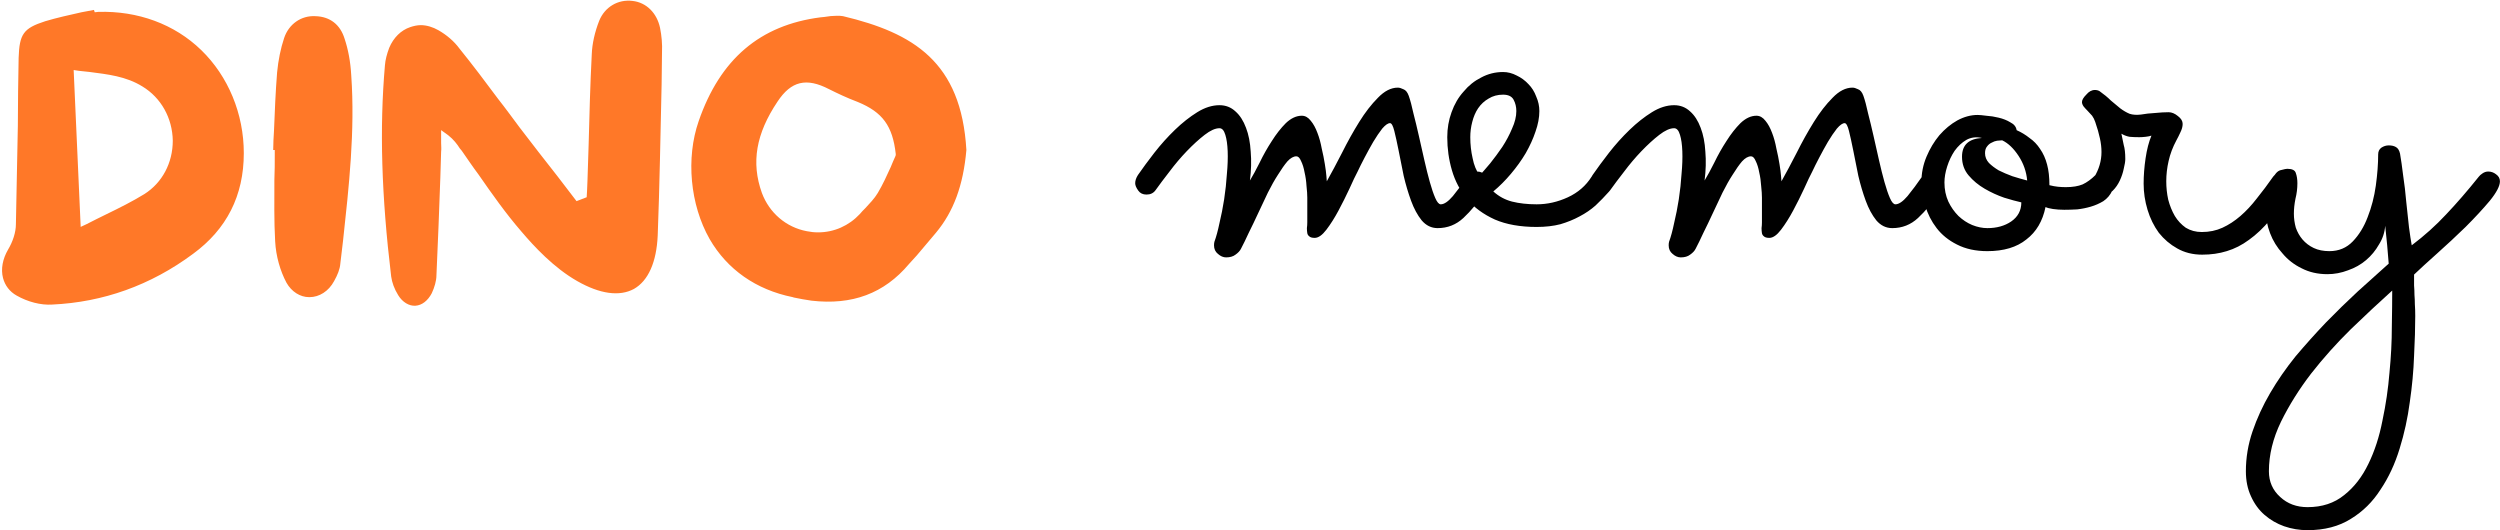 <svg width="820" height="174" viewBox="0 0 820 174" fill="none" xmlns="http://www.w3.org/2000/svg">
<path d="M66.016 16.44C74.848 25.016 79.968 37.304 79.968 50.232C79.968 64.184 74.336 75.192 63.328 83.256C49.376 93.624 33.76 99.128 17.12 99.896C13.408 100.152 9.056 99 5.472 96.952C3.168 95.672 1.632 93.624 0.992 91.192C0.224 88.248 0.864 84.92 2.656 81.848C4.192 79.288 5.216 76.216 5.216 73.528C5.472 62.648 5.6 51.896 5.856 41.144C5.856 33.72 5.984 26.296 6.112 19C6.368 11.192 7.648 9.272 14.816 6.968C18.656 5.816 22.752 4.92 26.72 4.024C28.128 3.768 29.408 3.512 30.816 3.256L31.072 4.024L32.224 3.896C45.152 3.512 57.184 7.864 66.016 16.44ZM47.328 63.672C53.216 59.96 56.672 53.432 56.672 46.136C56.544 38.712 52.832 32.056 46.688 28.344C41.312 25.016 35.296 24.376 29.408 23.608C28.256 23.48 26.976 23.352 25.824 23.224L24.16 22.968L26.464 74.424L28.384 73.528C30.56 72.376 32.736 71.352 34.784 70.328C39.264 68.152 43.36 66.104 47.328 63.672ZM115.211 24.76C116.491 42.936 114.443 61.24 112.523 78.904L111.627 86.456C111.499 88.248 110.731 90.168 109.579 92.216C107.787 95.544 104.715 97.464 101.515 97.464C101.515 97.464 101.515 97.464 101.387 97.464C98.443 97.464 95.627 95.672 93.963 92.728C91.915 88.888 90.507 84.024 90.251 79.16C89.867 72.504 89.995 65.592 89.995 59.064C90.123 56.248 90.123 53.432 90.123 50.616V49.208H89.611C89.611 47.16 89.739 44.984 89.867 42.936C90.123 36.536 90.379 30.136 90.891 23.736C91.275 19.768 92.043 15.928 93.195 12.472C94.731 7.864 98.827 5.048 103.435 5.304C108.299 5.432 111.627 8.12 113.035 12.728C114.187 16.184 114.955 20.152 115.211 24.76ZM216.497 9.144C217.009 11.704 217.265 14.392 217.137 17.208L217.009 27.704C216.625 43.96 216.369 60.728 215.729 77.24C215.345 85.944 212.657 92.088 207.921 94.776C203.185 97.336 196.785 96.44 189.361 92.216C181.681 87.864 175.153 80.824 170.929 75.832C165.937 70.072 161.329 63.544 156.977 57.272C155.057 54.712 153.265 52.024 151.473 49.464L150.833 48.696C149.937 47.288 148.785 45.752 146.993 44.344L144.689 42.68V46.904C144.689 47.8 144.817 48.824 144.689 49.72L144.433 58.168C144.049 68.664 143.665 79.544 143.153 90.296C143.153 92.088 142.513 94.264 141.617 96.184C140.337 98.616 138.417 100.152 136.241 100.28C134.193 100.408 132.017 99.128 130.609 96.824C129.329 94.776 128.561 92.6 128.305 90.68C125.105 64.056 124.465 42.04 126.257 21.432C126.385 19.64 126.897 17.72 127.665 15.672C129.073 12.344 131.505 9.912 134.577 8.888C135.729 8.504 136.881 8.248 138.033 8.248C139.953 8.248 142.001 8.888 143.793 9.912C146.481 11.448 148.913 13.496 150.705 15.928C155.057 21.304 159.281 26.936 163.377 32.44C165.809 35.512 168.113 38.712 170.417 41.784C174.513 47.16 178.609 52.408 182.833 57.784L189.105 65.976L192.433 64.696L192.561 62.392C192.561 61.368 192.689 60.344 192.689 59.32C192.817 55.352 192.945 51.384 193.073 47.416C193.329 37.688 193.585 27.704 194.097 17.848C194.225 14.264 195.121 10.424 196.529 6.84C198.321 2.36 202.673 -0.328 207.537 0.312C212.017 0.824 215.473 4.28 216.497 9.144ZM276.525 5.304C299.565 10.808 315.309 20.28 316.973 49.208C315.949 60.856 312.749 69.432 306.989 76.344C304.941 78.776 302.765 81.336 300.717 83.768L298.157 86.584C289.965 96.312 279.469 100.152 266.157 98.616C264.237 98.36 262.317 97.976 260.397 97.592L260.013 97.464C247.981 95.032 238.509 88.376 232.749 78.392C226.349 67.128 224.941 51.896 229.165 39.736C236.205 19.384 249.261 8.248 269.101 5.688L270.381 5.56C271.789 5.304 273.197 5.176 274.477 5.176C275.245 5.176 275.885 5.176 276.525 5.304ZM293.677 51.256L293.805 50.872V50.488C292.781 41.272 289.453 36.792 281.389 33.464C277.677 32.056 274.733 30.648 271.917 29.24C264.493 25.4 259.501 26.552 255.021 33.336C247.981 43.832 246.317 53.304 249.901 63.288C252.333 69.816 257.837 74.552 264.621 75.832C265.901 76.088 267.053 76.216 268.333 76.216C273.581 76.216 278.445 74.04 282.029 70.2C282.541 69.56 283.181 68.92 283.821 68.28C285.229 66.744 286.765 65.208 287.917 63.288C289.581 60.472 290.861 57.656 292.141 54.84C292.653 53.56 293.165 52.408 293.677 51.256Z" fill="#FF7828"/>
<path d="M378.999 62.408C378.316 63.347 377.335 63.816 376.055 63.816C374.86 63.816 373.964 63.389 373.367 62.536C372.684 61.597 372.343 60.787 372.343 60.104C372.343 59.251 372.642 58.355 373.239 57.416C374.775 55.197 376.567 52.765 378.615 50.12C380.748 47.389 383.01 44.872 385.399 42.568C387.788 40.264 390.22 38.344 392.695 36.808C395.17 35.272 397.602 34.504 399.991 34.504C402.039 34.504 403.788 35.187 405.239 36.552C406.69 37.832 407.842 39.624 408.695 41.928C409.548 44.147 410.06 46.749 410.231 49.736C410.487 52.723 410.402 55.88 409.975 59.208C410.914 57.672 411.98 55.709 413.175 53.32C414.37 50.845 415.692 48.499 417.143 46.28C418.594 43.976 420.13 42.013 421.751 40.392C423.458 38.771 425.207 37.96 426.999 37.96C428.108 37.96 429.09 38.515 429.943 39.624C430.796 40.648 431.522 41.971 432.119 43.592C432.716 45.128 433.186 46.835 433.527 48.712C433.954 50.504 434.295 52.211 434.551 53.832C434.807 55.368 434.978 56.691 435.063 57.8C435.148 58.909 435.191 59.464 435.191 59.464C436.727 56.733 438.391 53.619 440.183 50.12C441.975 46.536 443.852 43.165 445.815 40.008C447.778 36.851 449.826 34.205 451.959 32.072C454.092 29.853 456.268 28.744 458.487 28.744C458.999 28.744 459.596 28.915 460.279 29.256C461.047 29.512 461.644 30.237 462.071 31.432C462.583 32.883 463.095 34.803 463.607 37.192C464.204 39.496 464.802 41.971 465.399 44.616C465.996 47.261 466.594 49.907 467.191 52.552C467.788 55.197 468.386 57.587 468.983 59.72C469.58 61.853 470.178 63.603 470.775 64.968C471.372 66.333 471.97 67.016 472.567 67.016C473.676 67.016 474.999 66.12 476.535 64.328C478.071 62.451 479.692 60.275 481.399 57.8C482.167 56.776 483.191 56.264 484.471 56.264C485.58 56.264 486.434 56.648 487.031 57.416C487.714 58.184 488.055 59.037 488.055 59.976C488.055 60.915 487.799 61.811 487.287 62.664C484.898 66.248 482.466 69.192 479.991 71.496C477.602 73.715 474.786 74.824 471.543 74.824C469.495 74.824 467.746 73.971 466.295 72.264C464.93 70.557 463.778 68.424 462.839 65.864C461.9 63.304 461.09 60.573 460.407 57.672C459.81 54.685 459.255 51.912 458.743 49.352C458.231 46.792 457.762 44.659 457.335 42.952C456.908 41.245 456.439 40.392 455.927 40.392C455.244 40.392 454.391 40.989 453.367 42.184C452.428 43.379 451.447 44.829 450.423 46.536C449.484 48.157 448.546 49.864 447.607 51.656C446.668 53.448 445.9 54.984 445.303 56.264C444.62 57.544 443.724 59.421 442.615 61.896C441.506 64.285 440.311 66.675 439.031 69.064C437.751 71.453 436.428 73.544 435.063 75.336C433.698 77.128 432.418 78.024 431.223 78.024C430.37 78.024 429.772 77.853 429.431 77.512C429.09 77.256 428.876 76.915 428.791 76.488C428.706 75.976 428.663 75.421 428.663 74.824C428.748 74.227 428.791 73.587 428.791 72.904V64.84C428.791 63.816 428.706 62.536 428.535 61C428.45 59.464 428.236 57.971 427.895 56.52C427.639 55.069 427.255 53.832 426.743 52.808C426.316 51.784 425.804 51.272 425.207 51.272C424.268 51.272 423.287 51.827 422.263 52.936C421.324 54.045 420.3 55.496 419.191 57.288C418.082 58.995 416.972 60.957 415.863 63.176C414.839 65.395 413.772 67.656 412.663 69.96C411.639 72.179 410.615 74.312 409.591 76.36C408.652 78.408 407.799 80.157 407.031 81.608C406.69 82.291 406.092 82.931 405.239 83.528C404.471 84.125 403.447 84.424 402.167 84.424C401.228 84.424 400.332 84.04 399.479 83.272C398.626 82.589 398.199 81.651 398.199 80.456C398.199 80.029 398.242 79.645 398.327 79.304C398.924 77.683 399.479 75.635 399.991 73.16C400.588 70.685 401.1 68.083 401.527 65.352C401.954 62.536 402.252 59.763 402.423 57.032C402.679 54.301 402.764 51.827 402.679 49.608C402.594 47.389 402.338 45.597 401.911 44.232C401.484 42.781 400.844 42.056 399.991 42.056C398.626 42.056 397.004 42.781 395.127 44.232C393.25 45.683 391.287 47.475 389.239 49.608C387.276 51.656 385.399 53.875 383.607 56.264C381.815 58.568 380.279 60.616 378.999 62.408ZM493.006 23.624C494.542 23.624 496.035 24.008 497.486 24.776C498.937 25.459 500.217 26.397 501.326 27.592C502.435 28.701 503.289 30.067 503.886 31.688C504.569 33.224 504.91 34.803 504.91 36.424C504.91 38.557 504.483 40.819 503.63 43.208C502.862 45.512 501.795 47.859 500.43 50.248C499.065 52.552 497.443 54.813 495.566 57.032C493.774 59.165 491.854 61.085 489.806 62.792C491.598 64.413 493.646 65.523 495.95 66.12C498.339 66.717 501.027 67.016 504.014 67.016C507.513 67.016 510.926 66.248 514.254 64.712C517.582 63.176 520.185 60.915 522.062 57.928C522.574 57.16 523.129 56.691 523.726 56.52C524.323 56.349 524.793 56.264 525.134 56.264C525.902 56.264 526.713 56.563 527.566 57.16C528.419 57.757 528.846 58.739 528.846 60.104C528.846 61.213 528.462 62.152 527.694 62.92C526.329 64.456 524.878 65.949 523.342 67.4C521.806 68.765 520.057 69.96 518.094 70.984C516.217 72.008 514.126 72.861 511.822 73.544C509.518 74.141 506.915 74.44 504.014 74.44C498.638 74.44 494.073 73.629 490.318 72.008C486.563 70.301 483.534 68.083 481.23 65.352C478.926 62.536 477.262 59.379 476.238 55.88C475.214 52.381 474.702 48.755 474.702 45C474.702 42.099 475.171 39.368 476.11 36.808C477.049 34.163 478.371 31.901 480.078 30.024C481.699 28.061 483.619 26.525 485.838 25.416C488.057 24.221 490.446 23.624 493.006 23.624ZM493.006 31.048C491.214 31.048 489.635 31.475 488.27 32.328C486.905 33.096 485.753 34.163 484.814 35.528C483.961 36.808 483.321 38.301 482.894 40.008C482.467 41.629 482.254 43.293 482.254 45C482.254 47.389 482.51 49.693 483.022 51.912C483.449 54.131 484.217 56.008 485.326 57.544C486.265 56.52 487.417 55.197 488.782 53.576C490.147 51.869 491.47 50.077 492.75 48.2C494.03 46.237 495.097 44.232 495.95 42.184C496.889 40.136 497.358 38.216 497.358 36.424C497.358 35.059 497.059 33.821 496.462 32.712C495.865 31.603 494.713 31.048 493.006 31.048ZM528.124 62.408C527.441 63.347 526.46 63.816 525.18 63.816C523.985 63.816 523.089 63.389 522.492 62.536C521.809 61.597 521.468 60.787 521.468 60.104C521.468 59.251 521.767 58.355 522.364 57.416C523.9 55.197 525.692 52.765 527.74 50.12C529.873 47.389 532.135 44.872 534.524 42.568C536.913 40.264 539.345 38.344 541.82 36.808C544.295 35.272 546.727 34.504 549.116 34.504C551.164 34.504 552.913 35.187 554.364 36.552C555.815 37.832 556.967 39.624 557.82 41.928C558.673 44.147 559.185 46.749 559.356 49.736C559.612 52.723 559.527 55.88 559.1 59.208C560.039 57.672 561.105 55.709 562.3 53.32C563.495 50.845 564.817 48.499 566.268 46.28C567.719 43.976 569.255 42.013 570.876 40.392C572.583 38.771 574.332 37.96 576.124 37.96C577.233 37.96 578.215 38.515 579.068 39.624C579.921 40.648 580.647 41.971 581.244 43.592C581.841 45.128 582.311 46.835 582.652 48.712C583.079 50.504 583.42 52.211 583.676 53.832C583.932 55.368 584.103 56.691 584.188 57.8C584.273 58.909 584.316 59.464 584.316 59.464C585.852 56.733 587.516 53.619 589.308 50.12C591.1 46.536 592.977 43.165 594.94 40.008C596.903 36.851 598.951 34.205 601.084 32.072C603.217 29.853 605.393 28.744 607.612 28.744C608.124 28.744 608.721 28.915 609.404 29.256C610.172 29.512 610.769 30.237 611.196 31.432C611.708 32.883 612.22 34.803 612.732 37.192C613.329 39.496 613.927 41.971 614.524 44.616C615.121 47.261 615.719 49.907 616.316 52.552C616.913 55.197 617.511 57.587 618.108 59.72C618.705 61.853 619.303 63.603 619.9 64.968C620.497 66.333 621.095 67.016 621.692 67.016C622.801 67.016 624.124 66.12 625.66 64.328C627.196 62.451 628.817 60.275 630.524 57.8C631.292 56.776 632.316 56.264 633.596 56.264C634.705 56.264 635.559 56.648 636.156 57.416C636.839 58.184 637.18 59.037 637.18 59.976C637.18 60.915 636.924 61.811 636.412 62.664C634.023 66.248 631.591 69.192 629.116 71.496C626.727 73.715 623.911 74.824 620.668 74.824C618.62 74.824 616.871 73.971 615.42 72.264C614.055 70.557 612.903 68.424 611.964 65.864C611.025 63.304 610.215 60.573 609.532 57.672C608.935 54.685 608.38 51.912 607.868 49.352C607.356 46.792 606.887 44.659 606.46 42.952C606.033 41.245 605.564 40.392 605.052 40.392C604.369 40.392 603.516 40.989 602.492 42.184C601.553 43.379 600.572 44.829 599.548 46.536C598.609 48.157 597.671 49.864 596.732 51.656C595.793 53.448 595.025 54.984 594.428 56.264C593.745 57.544 592.849 59.421 591.74 61.896C590.631 64.285 589.436 66.675 588.156 69.064C586.876 71.453 585.553 73.544 584.188 75.336C582.823 77.128 581.543 78.024 580.348 78.024C579.495 78.024 578.897 77.853 578.556 77.512C578.215 77.256 578.001 76.915 577.916 76.488C577.831 75.976 577.788 75.421 577.788 74.824C577.873 74.227 577.916 73.587 577.916 72.904V64.84C577.916 63.816 577.831 62.536 577.66 61C577.575 59.464 577.361 57.971 577.02 56.52C576.764 55.069 576.38 53.832 575.868 52.808C575.441 51.784 574.929 51.272 574.332 51.272C573.393 51.272 572.412 51.827 571.388 52.936C570.449 54.045 569.425 55.496 568.316 57.288C567.207 58.995 566.097 60.957 564.988 63.176C563.964 65.395 562.897 67.656 561.788 69.96C560.764 72.179 559.74 74.312 558.716 76.36C557.777 78.408 556.924 80.157 556.156 81.608C555.815 82.291 555.217 82.931 554.364 83.528C553.596 84.125 552.572 84.424 551.292 84.424C550.353 84.424 549.457 84.04 548.604 83.272C547.751 82.589 547.324 81.651 547.324 80.456C547.324 80.029 547.367 79.645 547.452 79.304C548.049 77.683 548.604 75.635 549.116 73.16C549.713 70.685 550.225 68.083 550.652 65.352C551.079 62.536 551.377 59.763 551.548 57.032C551.804 54.301 551.889 51.827 551.804 49.608C551.719 47.389 551.463 45.597 551.036 44.232C550.609 42.781 549.969 42.056 549.116 42.056C547.751 42.056 546.129 42.781 544.252 44.232C542.375 45.683 540.412 47.475 538.364 49.608C536.401 51.656 534.524 53.875 532.732 56.264C530.94 58.568 529.404 60.616 528.124 62.408ZM630.227 59.72C630.227 56.819 630.782 54.045 631.891 51.4C633 48.755 634.408 46.408 636.115 44.36C637.907 42.312 639.87 40.691 642.003 39.496C644.222 38.301 646.44 37.704 648.659 37.704C649.256 37.704 650.195 37.789 651.475 37.96C652.84 38.045 654.206 38.259 655.571 38.6C657.022 38.941 658.302 39.453 659.411 40.136C660.606 40.733 661.288 41.587 661.459 42.696C662.995 43.379 664.403 44.232 665.683 45.256C667.048 46.195 668.2 47.389 669.139 48.84C670.163 50.291 670.931 51.997 671.443 53.96C671.955 55.837 672.211 58.099 672.211 60.744C673.235 61 674.174 61.171 675.027 61.256C675.88 61.341 676.734 61.384 677.587 61.384C679.806 61.384 681.64 61.085 683.091 60.488C684.542 59.805 685.95 58.781 687.315 57.416C687.656 57.075 688.083 56.819 688.595 56.648C689.192 56.392 689.662 56.264 690.003 56.264C691.198 56.264 692.094 56.691 692.691 57.544C693.374 58.312 693.715 59.165 693.715 60.104C693.715 60.531 693.587 60.957 693.331 61.384C693.16 61.811 692.99 62.195 692.819 62.536C692.136 63.987 691.155 65.139 689.875 65.992C688.595 66.76 687.23 67.357 685.779 67.784C684.328 68.211 682.835 68.509 681.299 68.68C679.763 68.765 678.355 68.808 677.075 68.808C675.795 68.808 674.558 68.723 673.363 68.552C672.254 68.381 671.443 68.168 670.931 67.912C669.992 72.52 667.902 76.061 664.659 78.536C661.502 81.096 657.235 82.376 651.859 82.376C648.019 82.376 644.691 81.651 641.875 80.2C639.144 78.835 636.926 77.043 635.219 74.824C633.512 72.605 632.275 70.173 631.507 67.528C630.654 64.797 630.227 62.195 630.227 59.72ZM643.539 51.4C643.539 47.56 645.715 45.512 650.067 45.256C648.19 44.829 646.483 45.043 644.947 45.896C643.496 46.749 642.216 47.944 641.107 49.48C640.083 51.016 639.272 52.723 638.675 54.6C638.078 56.477 637.779 58.227 637.779 59.848C637.779 62.152 638.206 64.243 639.059 66.12C639.912 67.912 641.022 69.491 642.387 70.856C643.752 72.136 645.246 73.117 646.867 73.8C648.574 74.483 650.238 74.824 651.859 74.824C654.931 74.824 657.534 74.099 659.667 72.648C661.886 71.112 662.995 69.021 662.995 66.376C661.459 66.035 659.582 65.523 657.363 64.84C655.144 64.072 653.011 63.091 650.963 61.896C648.915 60.701 647.166 59.251 645.715 57.544C644.264 55.837 643.539 53.789 643.539 51.4ZM656.723 46.024C656.296 46.024 655.742 46.067 655.059 46.152C654.462 46.237 653.864 46.451 653.267 46.792C652.67 47.048 652.158 47.475 651.731 48.072C651.304 48.584 651.091 49.309 651.091 50.248C651.091 51.443 651.518 52.509 652.371 53.448C653.224 54.301 654.291 55.112 655.571 55.88C656.936 56.563 658.43 57.203 660.051 57.8C661.672 58.312 663.294 58.781 664.915 59.208C664.659 56.307 663.72 53.619 662.099 51.144C660.478 48.669 658.686 46.963 656.723 46.024ZM695.815 43.848C696.071 45.213 696.327 46.451 696.583 47.56C696.924 48.669 697.095 50.205 697.095 52.168C697.095 52.936 696.924 54.003 696.583 55.368C696.327 56.648 695.9 57.928 695.303 59.208C694.706 60.488 693.938 61.597 692.999 62.536C692.146 63.389 691.164 63.816 690.055 63.816C689.116 63.816 688.263 63.517 687.495 62.92C686.727 62.237 686.343 61.299 686.343 60.104C686.343 59.421 686.514 58.781 686.855 58.184C688.476 55.539 689.287 52.765 689.287 49.864C689.287 48.413 689.116 46.92 688.775 45.384C688.434 43.763 687.922 41.971 687.239 40.008C686.983 39.24 686.642 38.557 686.215 37.96C685.703 37.363 685.191 36.808 684.679 36.296C684.167 35.784 683.74 35.315 683.399 34.888C683.058 34.376 682.887 33.907 682.887 33.48C682.887 32.797 683.356 31.987 684.295 31.048C685.148 30.024 686.087 29.512 687.111 29.512C687.708 29.512 688.22 29.64 688.647 29.896C690.098 30.92 691.335 31.944 692.359 32.968C693.468 33.907 694.492 34.76 695.431 35.528C696.455 36.296 697.479 36.893 698.503 37.32C699.527 37.661 700.764 37.747 702.215 37.576C703.666 37.32 705.202 37.149 706.823 37.064C708.53 36.893 710.023 36.808 711.303 36.808C712.327 36.808 713.351 37.235 714.375 38.088C715.399 38.856 715.911 39.709 715.911 40.648C715.911 41.501 715.655 42.44 715.143 43.464C714.716 44.403 714.29 45.256 713.863 46.024C712.668 48.243 711.815 50.504 711.303 52.808C710.791 55.027 710.535 57.245 710.535 59.464C710.535 61.512 710.748 63.517 711.175 65.48C711.687 67.443 712.412 69.235 713.351 70.856C714.29 72.392 715.484 73.672 716.935 74.696C718.471 75.635 720.22 76.104 722.183 76.104C724.658 76.104 726.919 75.635 728.967 74.696C731.015 73.757 732.978 72.477 734.855 70.856C736.732 69.235 738.524 67.315 740.231 65.096C742.023 62.877 743.815 60.488 745.607 57.928C746.46 56.819 747.442 56.264 748.551 56.264C749.746 56.264 750.684 56.648 751.367 57.416C752.05 58.184 752.391 59.123 752.391 60.232C752.391 60.573 752.348 60.915 752.263 61.256C752.263 61.597 752.135 61.939 751.879 62.28C749.319 66.12 746.887 69.405 744.583 72.136C742.364 74.781 740.06 76.957 737.671 78.664C735.367 80.371 732.935 81.608 730.375 82.376C727.9 83.144 725.212 83.528 722.311 83.528C719.239 83.528 716.508 82.845 714.119 81.48C711.815 80.2 709.81 78.493 708.103 76.36C706.482 74.141 705.244 71.624 704.391 68.808C703.538 65.992 703.111 63.133 703.111 60.232C703.111 57.587 703.324 54.813 703.751 51.912C704.178 49.011 704.818 46.536 705.671 44.488C705.159 44.659 704.519 44.787 703.751 44.872C702.983 44.957 702.3 45 701.703 45C700.508 45 699.442 44.957 698.503 44.872C697.564 44.701 696.668 44.36 695.815 43.848ZM813.064 57.928C813.32 57.587 813.704 57.245 814.216 56.904C814.813 56.477 815.453 56.264 816.136 56.264C817.075 56.264 817.928 56.563 818.696 57.16C819.549 57.757 819.976 58.525 819.976 59.464C819.976 61 818.867 63.133 816.648 65.864C814.429 68.509 811.784 71.368 808.712 74.44C805.64 77.427 802.525 80.328 799.368 83.144C796.211 85.96 793.693 88.264 791.816 90.056C791.816 91.421 791.816 92.616 791.816 93.64C791.901 94.664 791.944 95.688 791.944 96.712C792.029 97.736 792.072 98.76 792.072 99.784C792.157 100.893 792.2 102.173 792.2 103.624C792.2 107.379 792.072 111.731 791.816 116.68C791.645 121.629 791.176 126.707 790.408 131.912C789.725 137.117 788.616 142.195 787.08 147.144C785.544 152.179 783.453 156.659 780.808 160.584C778.248 164.595 775.005 167.795 771.08 170.184C767.155 172.659 762.419 173.896 756.872 173.896C754.227 173.896 751.667 173.469 749.192 172.616C746.803 171.763 744.669 170.525 742.792 168.904C740.915 167.283 739.421 165.235 738.312 162.76C737.203 160.371 736.648 157.64 736.648 154.568C736.648 150.131 737.373 145.779 738.824 141.512C740.275 137.245 742.195 133.064 744.584 128.968C746.973 124.872 749.747 120.861 752.904 116.936C756.147 113.096 759.475 109.384 762.888 105.8C766.387 102.216 769.885 98.803 773.384 95.56C776.968 92.317 780.339 89.288 783.496 86.472C783.325 84.168 783.155 82.12 782.984 80.328C782.813 78.621 782.6 76.531 782.344 74.056C782.173 76.275 781.491 78.323 780.296 80.2C779.187 82.163 777.779 83.869 776.072 85.32C774.365 86.771 772.403 87.88 770.184 88.648C767.965 89.501 765.704 89.928 763.4 89.928C760.243 89.928 757.427 89.288 754.952 88.008C752.477 86.813 750.387 85.192 748.68 83.144C746.888 81.181 745.523 78.963 744.584 76.488C743.645 74.013 743.176 71.539 743.176 69.064C743.176 66.931 743.432 64.925 743.944 63.048C744.371 61.085 744.968 59.421 745.736 58.056C746.419 56.691 747.272 55.923 748.296 55.752C749.235 55.496 749.875 55.368 750.216 55.368C751.837 55.368 752.776 55.837 753.032 56.776C753.373 57.715 753.544 58.824 753.544 60.104C753.544 61.811 753.331 63.517 752.904 65.224C752.563 66.931 752.392 68.552 752.392 70.088C752.392 71.624 752.605 73.16 753.032 74.696C753.544 76.147 754.269 77.427 755.208 78.536C756.232 79.731 757.469 80.669 758.92 81.352C760.371 82.035 762.077 82.376 764.04 82.376C767.112 82.376 769.672 81.309 771.72 79.176C773.768 77.043 775.389 74.397 776.584 71.24C777.864 67.997 778.76 64.541 779.272 60.872C779.784 57.117 780.04 53.704 780.04 50.632C780.04 49.693 780.381 48.968 781.064 48.456C781.832 47.944 782.643 47.688 783.496 47.688C784.435 47.688 785.203 47.859 785.8 48.2C786.483 48.541 786.952 49.267 787.208 50.376C787.549 52.339 787.891 54.728 788.232 57.544C788.659 60.36 789 63.261 789.256 66.248C789.597 69.149 789.896 71.923 790.152 74.568C790.493 77.128 790.792 79.091 791.048 80.456C795.229 77.299 798.984 73.928 802.312 70.344C805.725 66.76 809.309 62.621 813.064 57.928ZM756.872 166.344C761.651 166.344 765.661 165.021 768.904 162.376C772.147 159.816 774.792 156.403 776.84 152.136C778.888 147.955 780.424 143.219 781.448 137.928C782.557 132.723 783.325 127.475 783.752 122.184C784.264 116.979 784.52 111.987 784.52 107.208C784.605 102.515 784.648 98.547 784.648 95.304C780.381 99.144 775.859 103.368 771.08 107.976C766.387 112.584 762.035 117.448 758.024 122.568C754.099 127.688 750.813 132.936 748.168 138.312C745.523 143.773 744.2 149.192 744.2 154.568C744.2 157.981 745.437 160.797 747.912 163.016C750.301 165.235 753.288 166.344 756.872 166.344Z" fill="black"/>
</svg>

